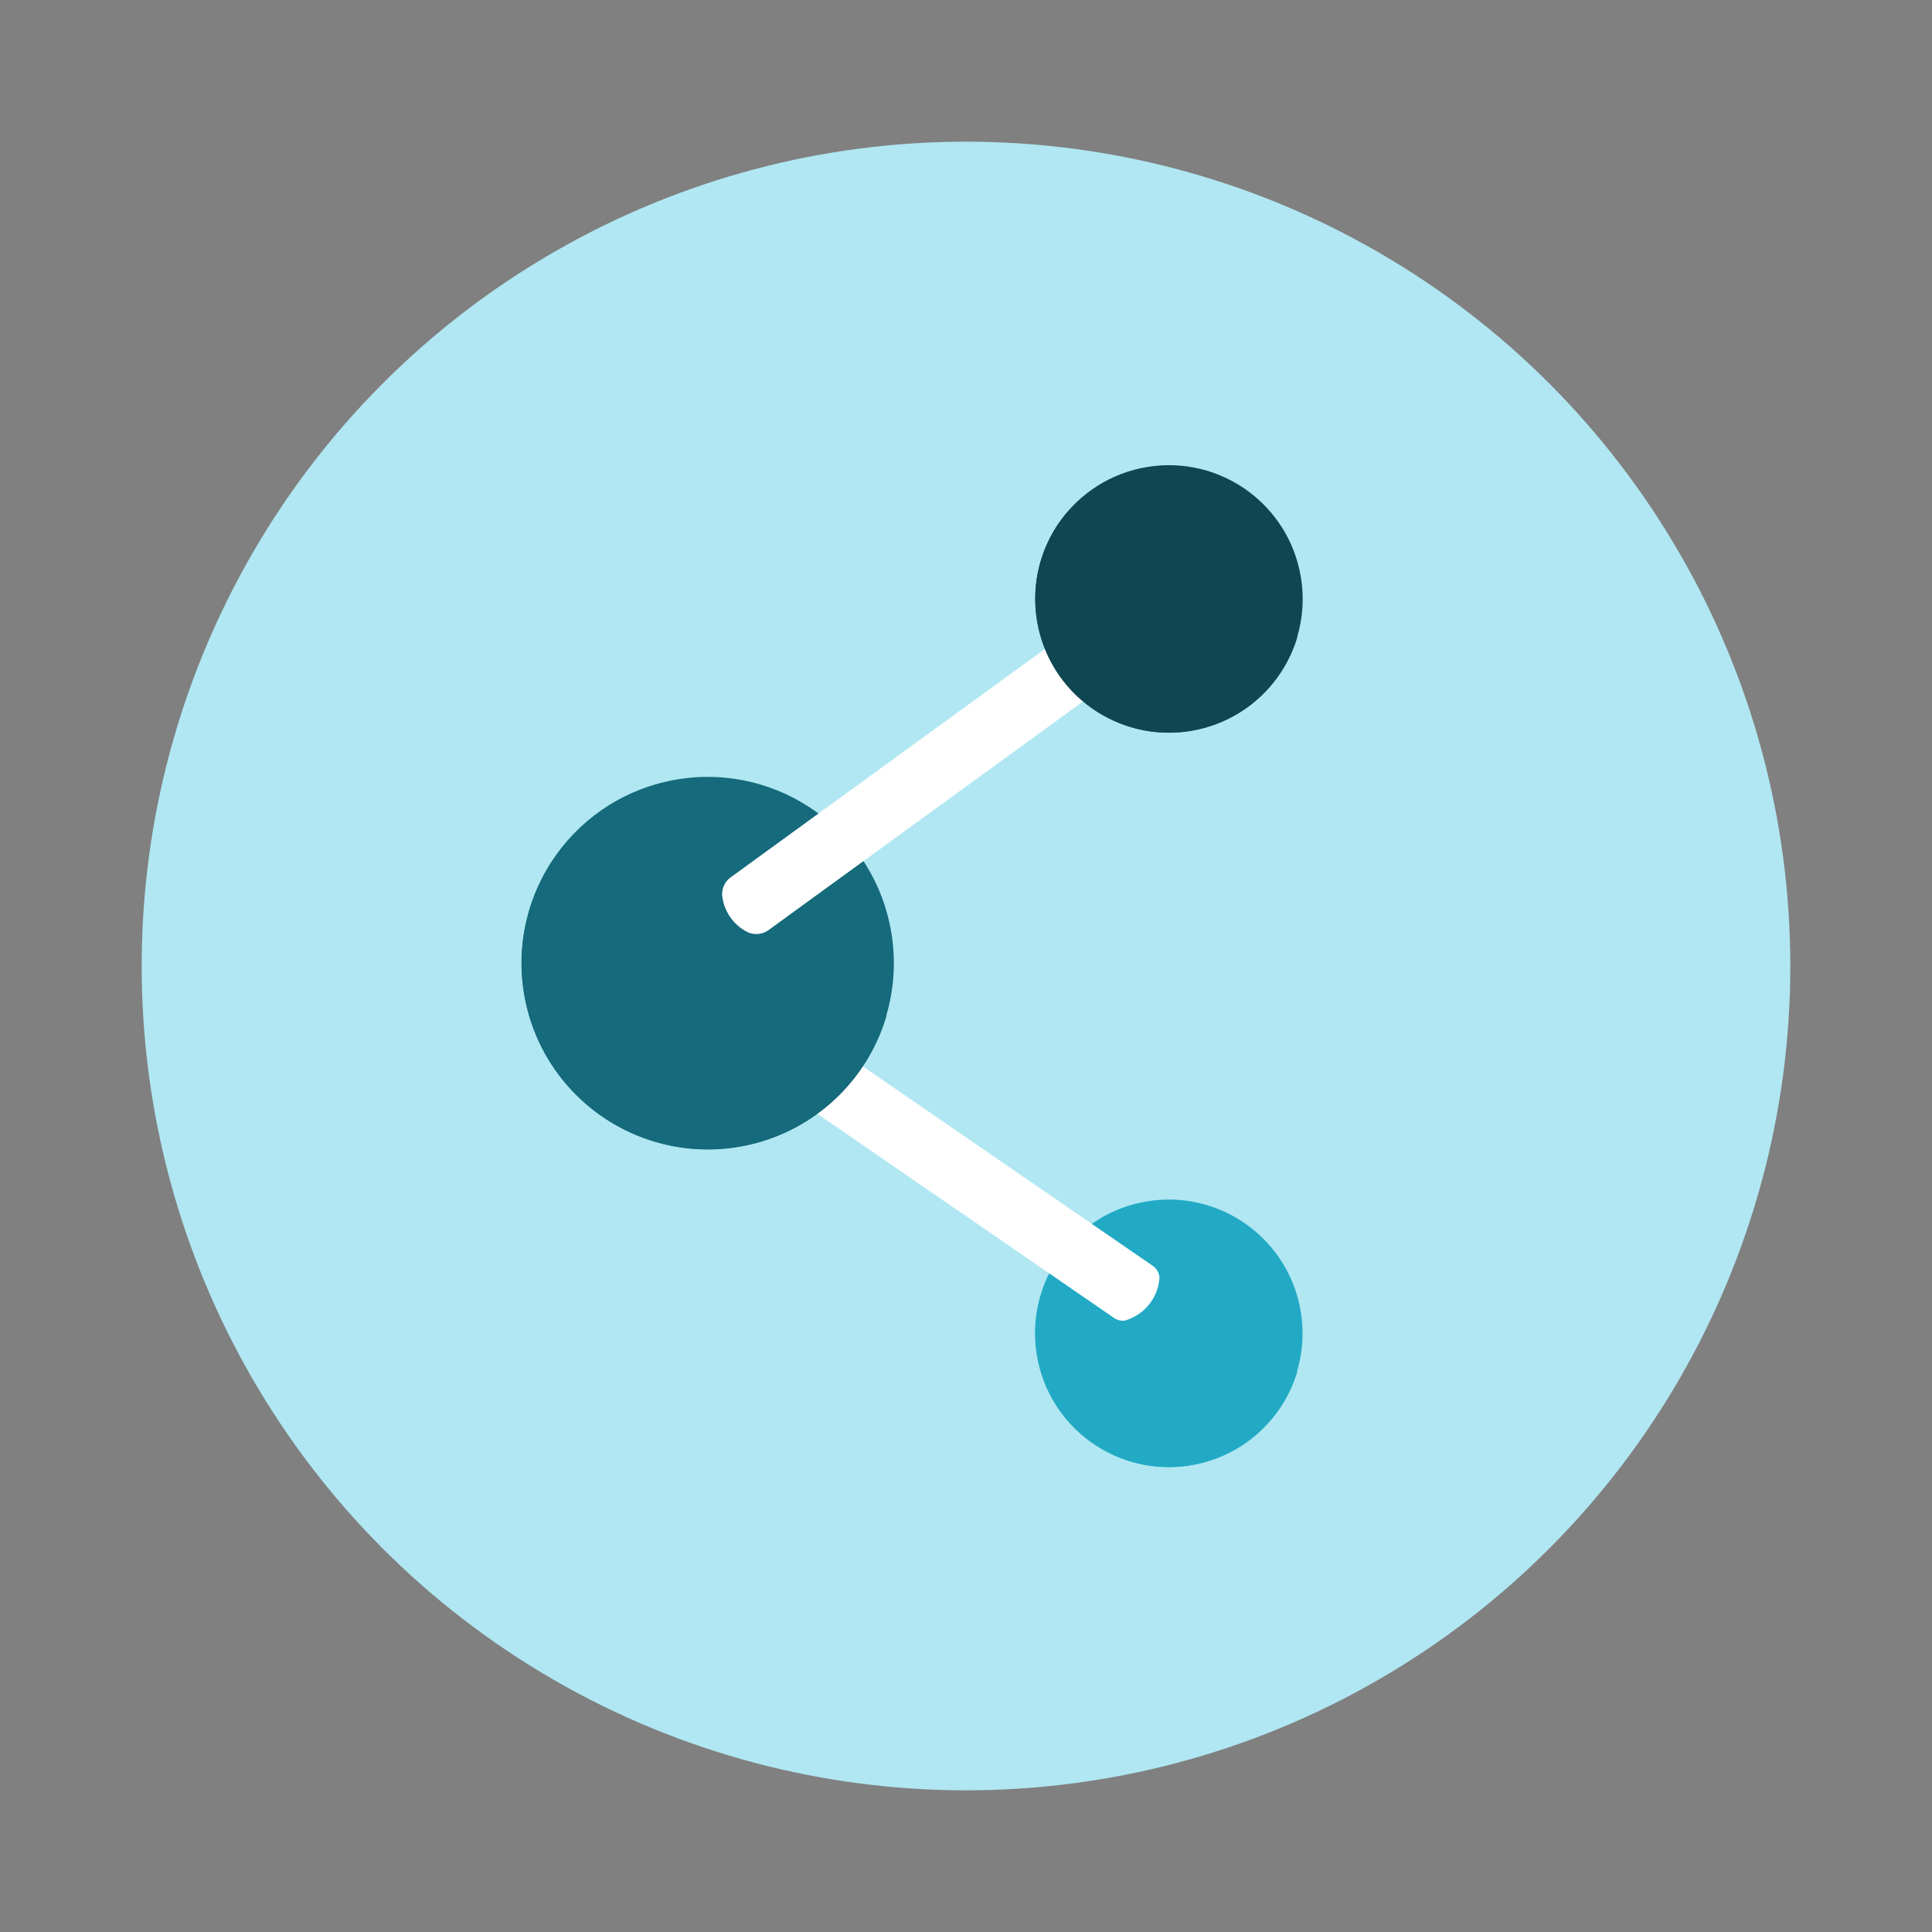 <svg xmlns="http://www.w3.org/2000/svg" viewBox="0 0 150 150"><rect x="0" y="0" width="150" height="150" fill="#808080" stroke="none"/><circle xmlns="http://www.w3.org/2000/svg" cx="75" cy="75" r="64" fill="#b0e7f2" data-original="#334d5c"/><circle xmlns="http://www.w3.org/2000/svg" cx="90.771" cy="103.51" r="10.384" fill="#22aac5" data-original="#27a2db" transform="rotate(-9.25 90.807 103.678)"/><path xmlns="http://www.w3.org/2000/svg" fill="#22aac5" d="M100.746 106.405a10.385 10.385 0 1 1-17.819-9.694 10.151 10.151 0 0 0-.416 2.9 10.383 10.383 0 0 0 18.235 6.794z" data-original="#1c75a1"/><path xmlns="http://www.w3.org/2000/svg" fill="#fff" d="M89.472 98.26l-30.52-21-2.965 4.078 30.484 20.97a1.2 1.2 0 0 0 .852.221 3.713 3.713 0 0 0 2.7-3.353 1.231 1.231 0 0 0-.551-.916z" data-original="#e1e6e9"/><circle xmlns="http://www.w3.org/2000/svg" cx="54.961" cy="74.771" r="14.454" fill="#156a7b" data-original="#e56353" transform="rotate(-9.25 54.972 74.885)"/><path xmlns="http://www.w3.org/2000/svg" fill="#156a7b" d="M68.847 78.8a14.456 14.456 0 1 1-24.8-13.494 14.154 14.154 0 0 0-.578 4.038A14.452 14.452 0 0 0 68.847 78.8z" data-original="#d15241"/><path xmlns="http://www.w3.org/2000/svg" fill="#fff" d="M90.1 43.864L56.729 68.117a1.615 1.615 0 0 0-.63 1.626 3.614 3.614 0 0 0 1.829 2.568 1.619 1.619 0 0 0 1.742-.1l33.389-24.27z" data-original="#e1e6e9"/><circle xmlns="http://www.w3.org/2000/svg" cx="90.771" cy="46.49" r="10.384" fill="#0e4651" data-original="#fcd462" transform="rotate(-9.25 90.839 46.6)"/><path xmlns="http://www.w3.org/2000/svg" fill="#0e4651" d="M100.746 49.384a10.385 10.385 0 1 1-17.819-9.694 10.153 10.153 0 0 0-.416 2.9 10.383 10.383 0 0 0 18.235 6.793z" data-original="#f7be56"/></svg>